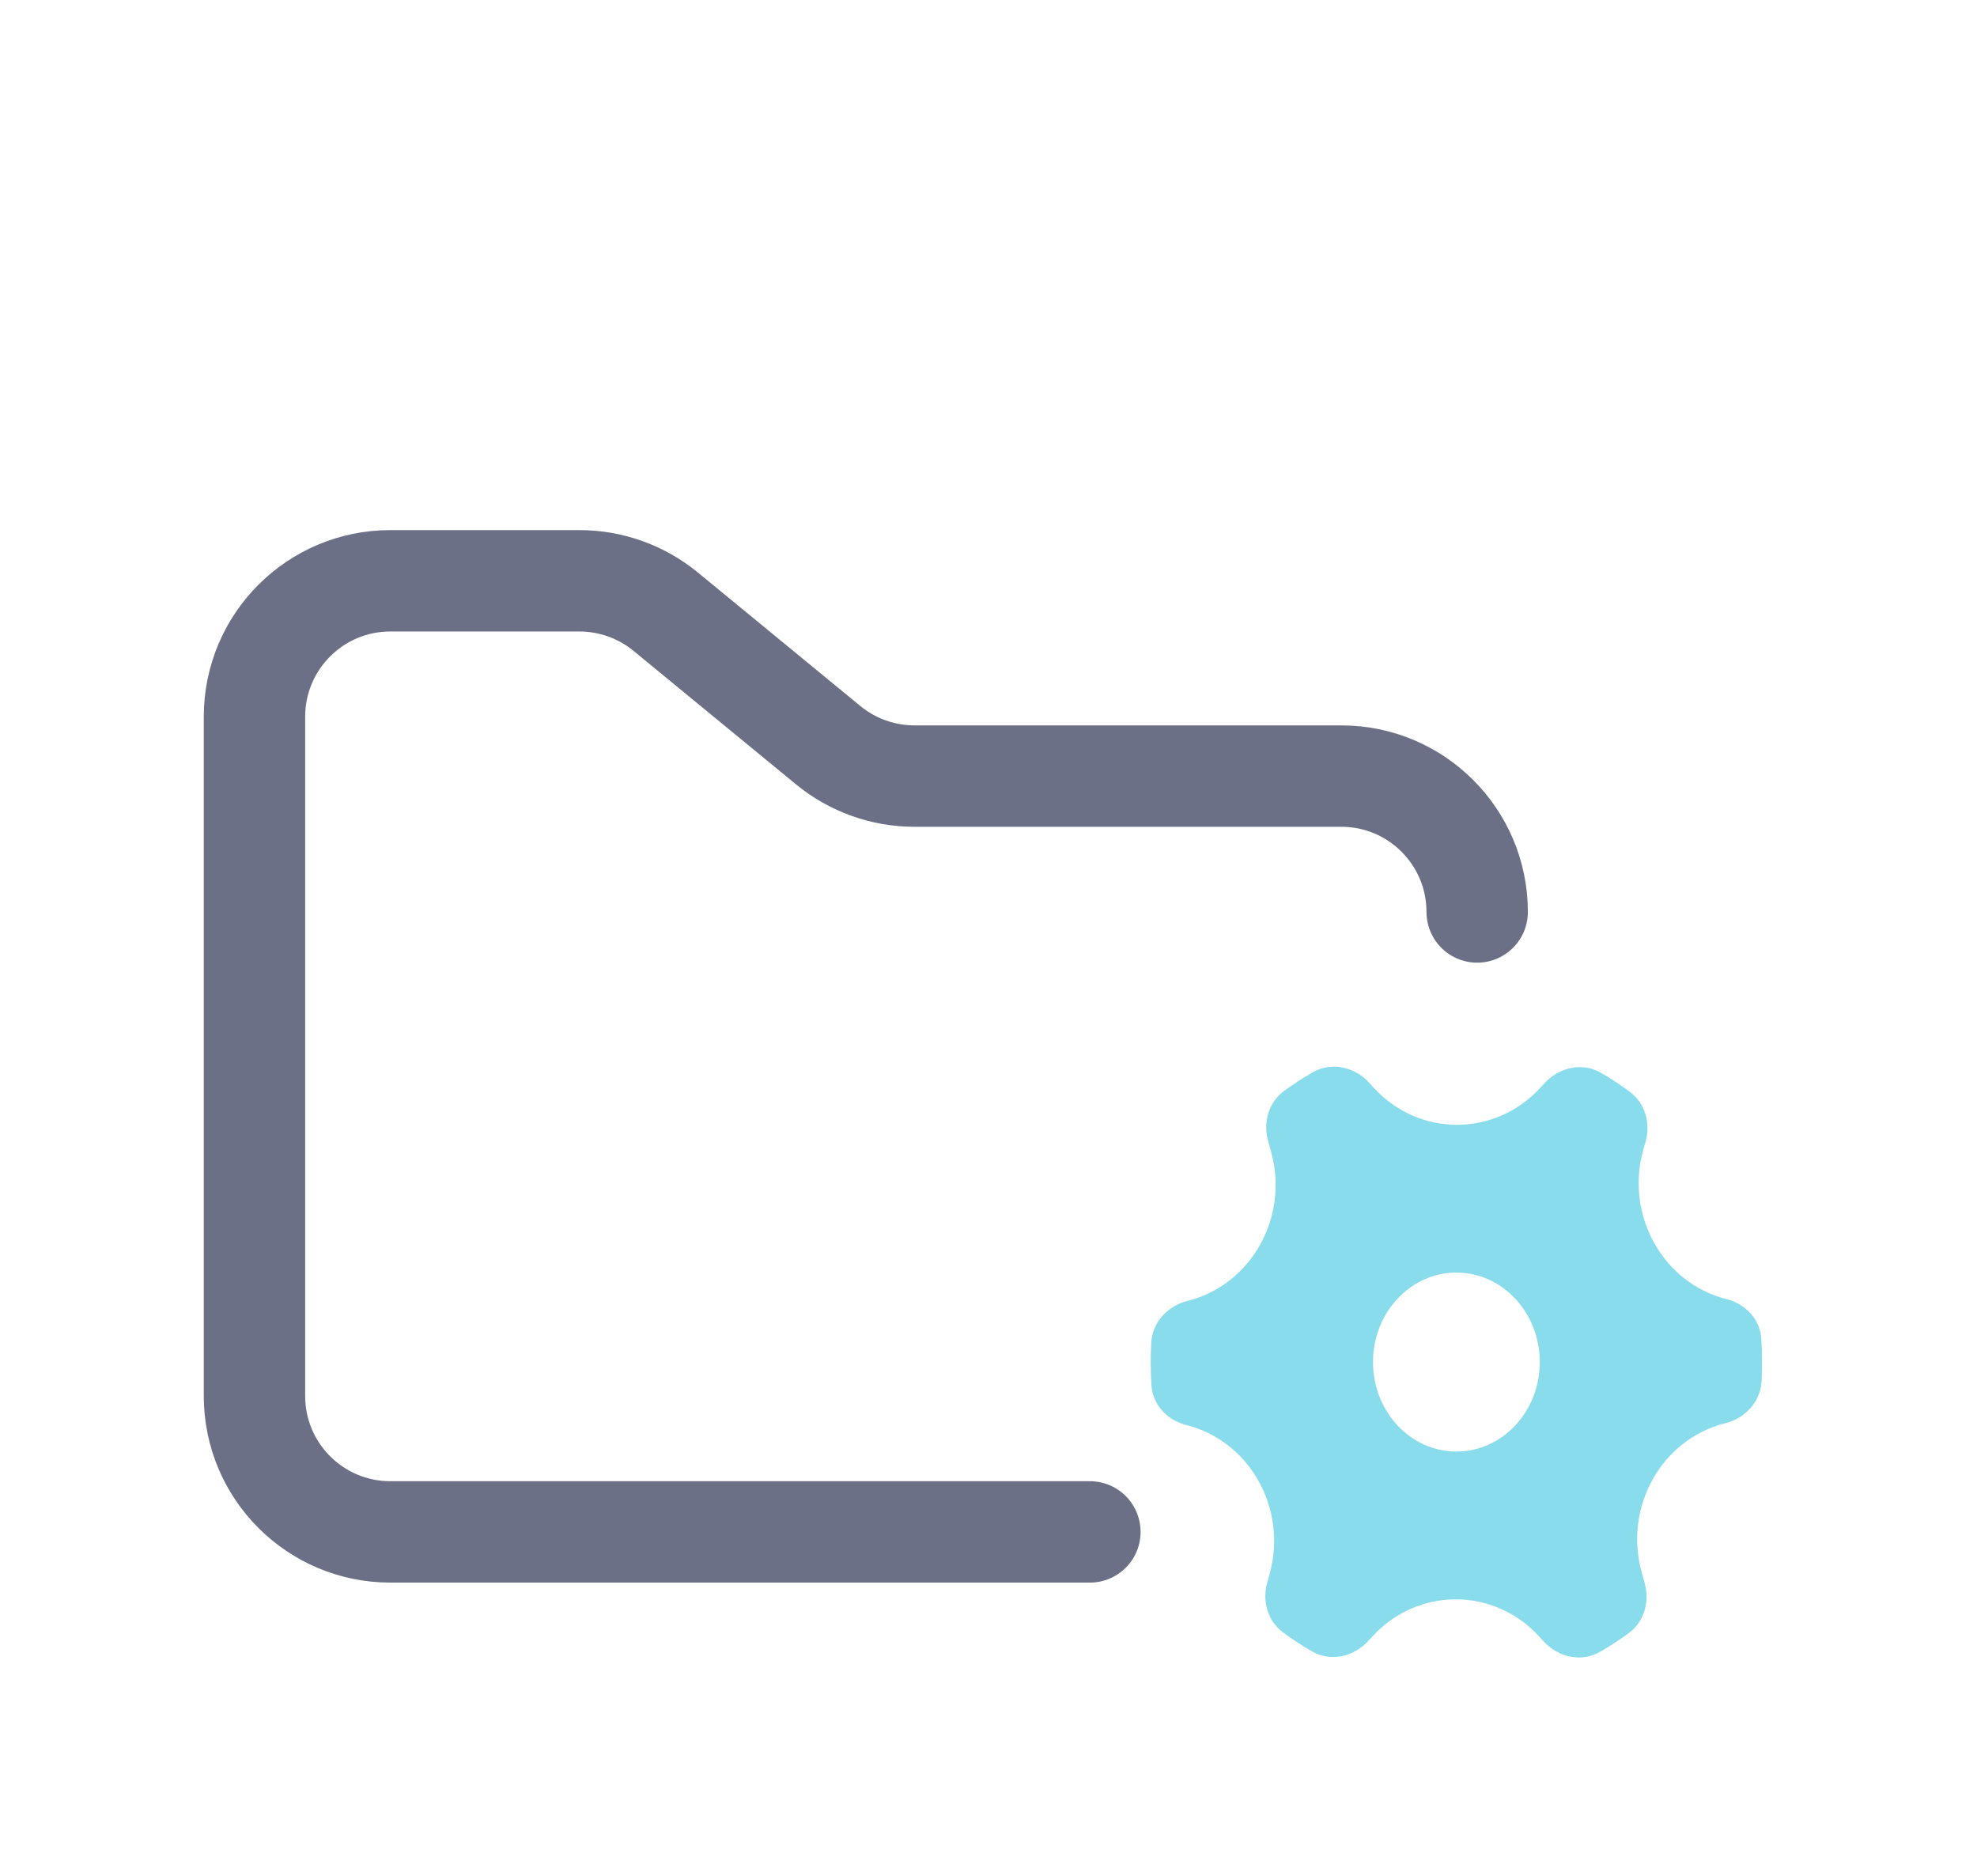 <svg width="39" height="37" viewBox="0 0 39 37" fill="none" xmlns="http://www.w3.org/2000/svg">
<g clip-path="url(#clip0_2_1059)" filter="url(#filter0_d_2_1059)">
<path d="M25.075 18.718C25.432 20.001 24.69 21.335 23.44 21.656L23.419 21.661C23.03 21.761 22.732 22.084 22.71 22.485C22.703 22.611 22.7 22.738 22.7 22.866C22.7 23.021 22.705 23.174 22.715 23.326C22.74 23.708 23.026 24.013 23.396 24.106V24.106C24.659 24.421 25.409 25.769 25.041 27.061L25 27.208C24.896 27.573 25.003 27.971 25.308 28.197C25.492 28.333 25.684 28.459 25.882 28.573C26.249 28.785 26.705 28.68 26.991 28.367L27.073 28.278C27.968 27.302 29.468 27.302 30.362 28.278L30.452 28.376C30.738 28.688 31.192 28.794 31.559 28.584C31.756 28.471 31.947 28.347 32.131 28.212C32.437 27.988 32.546 27.591 32.444 27.226L32.386 27.014C32.028 25.731 32.771 24.397 34.02 24.076L34.041 24.071C34.43 23.971 34.728 23.648 34.75 23.247C34.757 23.121 34.76 22.994 34.76 22.866C34.76 22.711 34.755 22.557 34.745 22.405C34.72 22.024 34.434 21.719 34.064 21.626V21.626C32.802 21.311 32.052 19.963 32.419 18.671L32.461 18.524C32.565 18.16 32.457 17.762 32.152 17.536C31.968 17.399 31.777 17.273 31.578 17.159C31.212 16.948 30.755 17.053 30.469 17.365L30.387 17.454C29.492 18.43 27.993 18.43 27.098 17.454L27.008 17.355C26.723 17.044 26.268 16.938 25.901 17.148C25.704 17.26 25.513 17.385 25.329 17.52C25.024 17.744 24.914 18.141 25.016 18.506L25.075 18.718ZM28.73 24.631C27.822 24.631 27.085 23.841 27.085 22.866C27.085 21.891 27.822 21.101 28.73 21.101C29.638 21.101 30.375 21.891 30.375 22.866C30.375 23.841 29.638 24.631 28.73 24.631Z" fill="#89DCEB"/>
<path d="M21.5 26.216H7.7C6.22 26.216 5.02 25.016 5.02 23.536V10.136C5.02 8.656 6.22 7.456 7.7 7.456H11.43C12.051 7.456 12.652 7.671 13.132 8.065L16.338 10.699C16.818 11.093 17.419 11.308 18.04 11.308H26.46C27.94 11.308 29.14 12.508 29.14 13.988" stroke="#6C7086" stroke-width="2" stroke-linecap="round"/>
</g>
<defs>
<filter id="filter0_d_2_1059" x="-1.4" y="0.756" width="40.16" height="40.16" filterUnits="userSpaceOnUse" color-interpolation-filters="sRGB">
<feFlood flood-opacity="0" result="BackgroundImageFix"/>
<feColorMatrix in="SourceAlpha" type="matrix" values="0 0 0 0 0 0 0 0 0 0 0 0 0 0 0 0 0 0 127 0" result="hardAlpha"/>
<feOffset dy="4"/>
<feGaussianBlur stdDeviation="2"/>
<feComposite in2="hardAlpha" operator="out"/>
<feColorMatrix type="matrix" values="0 0 0 0 0 0 0 0 0 0 0 0 0 0 0 0 0 0 0.25 0"/>
<feBlend mode="normal" in2="BackgroundImageFix" result="effect1_dropShadow_2_1059"/>
<feBlend mode="normal" in="SourceGraphic" in2="effect1_dropShadow_2_1059" result="shape"/>
</filter>
<clipPath id="clip0_2_1059">
<rect width="32.16" height="32.16" fill="white" transform="translate(2.6 0.756)"/>
</clipPath>
</defs>
</svg>
